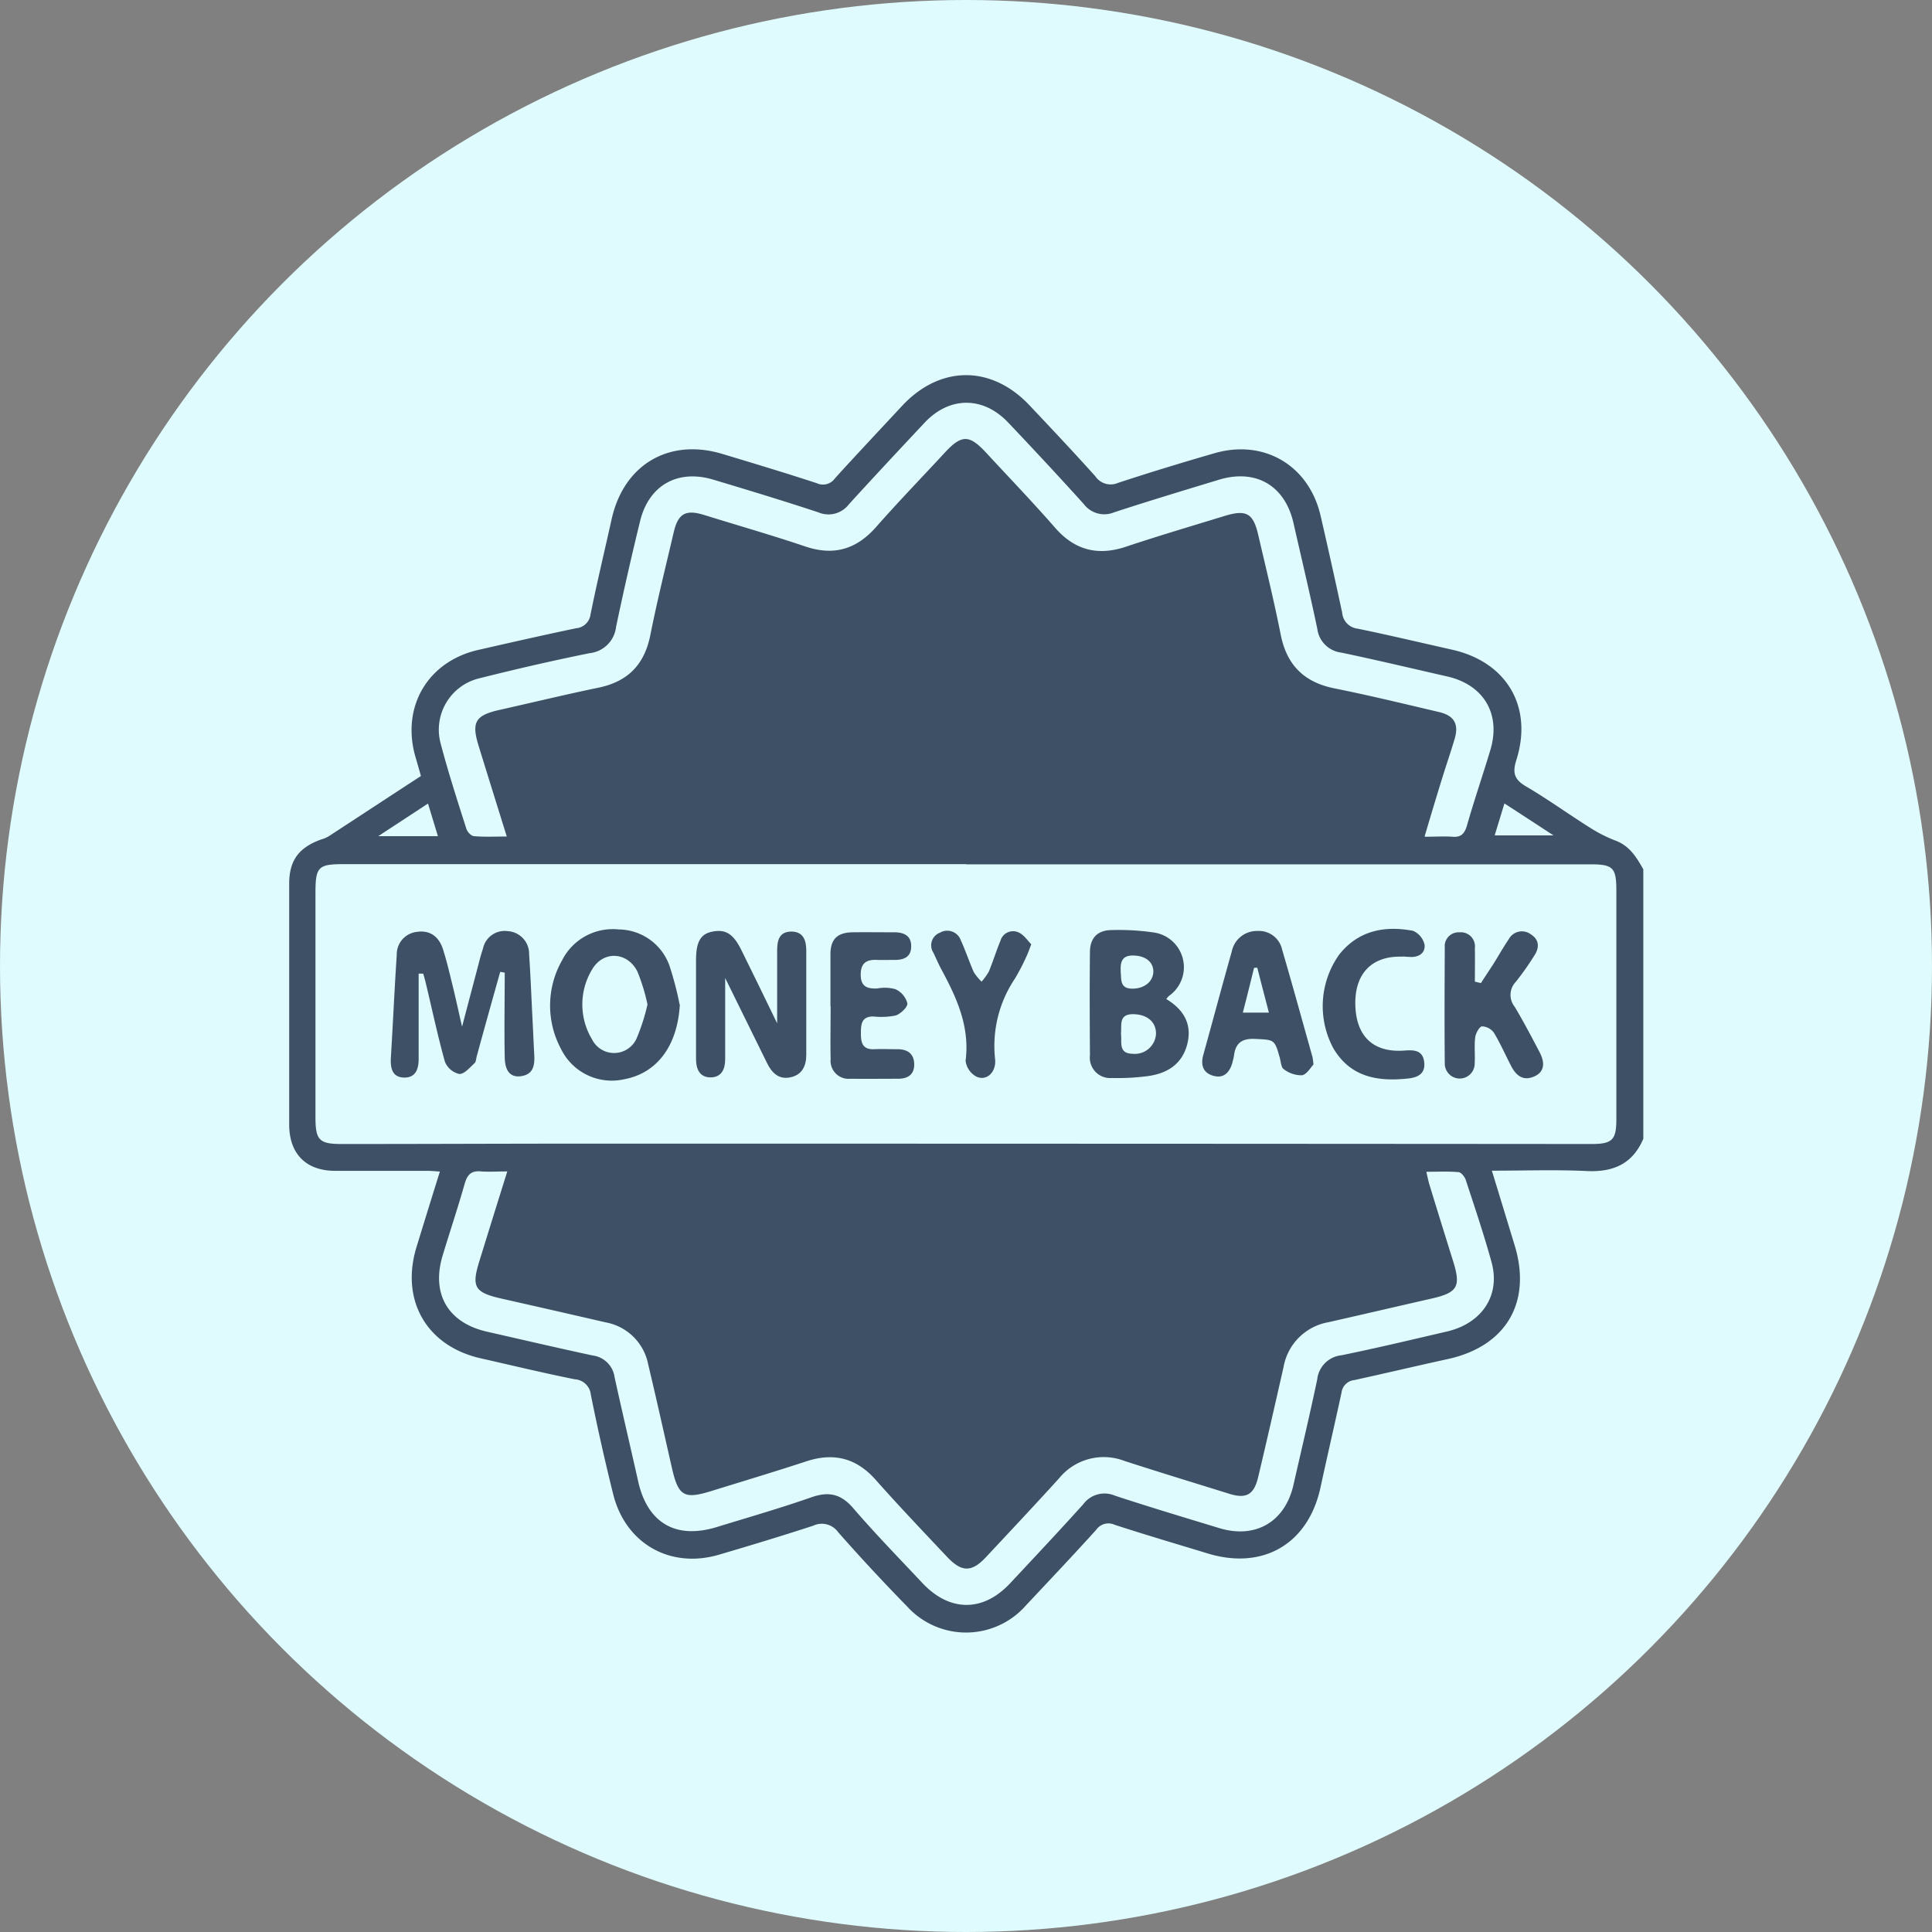 <svg id="Layer_1-2" xmlns="http://www.w3.org/2000/svg" width="289.74" height="289.74" viewBox="0 0 289.74 289.74">
  <rect x="0" y="0" width="289.74" height="289.74" fill="#808080" stroke="none"/>
  <circle id="Ellipse_94" data-name="Ellipse 94" cx="144.87" cy="144.87" r="144.87" transform="translate(0 0)" fill="#e0fbfd"/>
  <g id="Group_606" data-name="Group 606" transform="translate(43.37 56.254)">
    <path id="Path_761" data-name="Path 761" d="M218.248,134.272c-1.6,3.712-4.454,4.968-8.394,4.8-4.682-.228-9.365-.057-14.3-.057,1.171,3.826,2.284,7.48,3.4,11.135,2.627,8.565-1.228,15.161-9.936,17.1-4.711,1.028-9.393,2.141-14.1,3.169a2.154,2.154,0,0,0-1.913,1.884c-1.028,4.768-2.141,9.536-3.169,14.3-1.856,8.394-8.594,12.334-16.874,9.822-4.682-1.428-9.365-2.8-13.99-4.311a2.225,2.225,0,0,0-2.741.742c-3.455,3.826-7,7.566-10.535,11.335a11.944,11.944,0,0,1-17.788.228c-3.569-3.655-7.024-7.366-10.393-11.192a3.013,3.013,0,0,0-3.74-.971c-4.711,1.542-9.451,2.969-14.19,4.368-7.309,2.113-13.99-1.713-15.817-9.136q-1.842-7.409-3.341-14.875a2.568,2.568,0,0,0-2.4-2.313c-4.711-.942-9.422-2.084-14.1-3.141-8.109-1.827-12.077-8.68-9.65-16.674,1.142-3.712,2.284-7.423,3.512-11.335-.771-.057-1.4-.114-2.027-.114H22.071c-4.34,0-6.881-2.541-6.881-6.938V95.985c0-3.512,1.456-5.453,4.825-6.652a4.587,4.587,0,0,0,1.085-.457c4.6-3,9.165-6,13.847-9.051-.286-1-.542-1.941-.828-2.884-2.141-7.48,1.827-14.276,9.393-16.017,4.882-1.114,9.793-2.227,14.7-3.255a2.371,2.371,0,0,0,2.17-2.084c.971-4.8,2.113-9.536,3.169-14.3,1.827-8.166,8.594-12.163,16.588-9.765,4.74,1.428,9.479,2.855,14.19,4.4a2.187,2.187,0,0,0,2.712-.742c3.341-3.683,6.738-7.281,10.107-10.907,5.71-6.081,13.391-6.081,19.1,0,3.312,3.512,6.624,7.024,9.85,10.621a2.769,2.769,0,0,0,3.4.971c4.768-1.57,9.565-3.026,14.39-4.425,7.48-2.2,14.247,1.8,15.989,9.393q1.67,7.238,3.226,14.5a2.62,2.62,0,0,0,2.341,2.4c4.711.971,9.393,2.084,14.1,3.141,8.223,1.827,12.22,8.565,9.679,16.56-.6,1.913-.314,2.912,1.428,3.94,3.312,1.941,6.424,4.2,9.65,6.224a21.193,21.193,0,0,0,3.854,1.941c2.084.8,3.112,2.513,4.111,4.283V134.3Zm-101.5-41.228H23.3c-3.74,0-4.169.428-4.169,4.254v33.748c0,3.369.571,3.969,3.883,3.969,12.506,0,25.011-.057,37.488-.057q74.99,0,149.981.057c3.112,0,3.74-.6,3.74-3.683V97.013c0-3.426-.485-3.94-3.854-3.94H116.719Zm68.809-4.111c1.57,0,2.8-.086,4.054,0,1.313.114,1.827-.428,2.2-1.656,1.085-3.8,2.37-7.538,3.512-11.335,1.627-5.4-.971-9.793-6.481-11.049-5.282-1.2-10.535-2.455-15.846-3.569a4.125,4.125,0,0,1-3.626-3.6C168.254,52.415,167,47.162,165.8,41.88c-1.285-5.625-5.653-8.166-11.192-6.481-5.253,1.6-10.478,3.169-15.7,4.882a3.857,3.857,0,0,1-4.568-1.256C130.624,34.913,126.826,30.83,123,26.8c-3.769-3.969-8.822-3.912-12.534.057-3.8,4.054-7.595,8.109-11.335,12.22a3.858,3.858,0,0,1-4.6,1.2c-5.2-1.713-10.45-3.312-15.7-4.882-5.339-1.627-9.707.8-11.021,6.224q-1.927,7.88-3.6,15.846a4.464,4.464,0,0,1-3.969,3.94c-5.51,1.114-10.964,2.37-16.417,3.74a7.928,7.928,0,0,0-5.939,9.736c1.142,4.34,2.513,8.594,3.883,12.877.143.457.714,1.056,1.114,1.085,1.542.143,3.112.057,4.939.057-1.485-4.768-2.884-9.251-4.254-13.7-1.056-3.455-.428-4.483,3.141-5.282,4.968-1.114,9.907-2.313,14.875-3.341,4.4-.914,6.881-3.455,7.766-7.88,1.028-5.168,2.313-10.307,3.512-15.446.657-2.8,1.8-3.426,4.568-2.57,5.054,1.57,10.136,3.026,15.132,4.711,4.283,1.456,7.68.457,10.65-2.912,3.369-3.826,6.909-7.48,10.364-11.221,2.484-2.655,3.626-2.627,6.139.086,3.455,3.74,7,7.423,10.336,11.249,2.969,3.4,6.453,4.254,10.678,2.827,4.882-1.627,9.822-3.084,14.761-4.6,3.2-.971,4.254-.428,5,2.741,1.171,5.025,2.4,10.022,3.4,15.075.914,4.568,3.512,7.138,8.08,8.051,5.253,1.056,10.421,2.313,15.646,3.54,2.313.542,3.026,1.827,2.341,4.083-.542,1.827-1.171,3.655-1.742,5.482-.914,2.941-1.8,5.882-2.741,9.079ZM47.881,139.126c-1.542,0-2.741.086-3.883,0-1.456-.143-2.084.428-2.484,1.827-1.028,3.626-2.227,7.195-3.312,10.792-1.742,5.767.828,10.107,6.681,11.421,5.282,1.2,10.535,2.427,15.846,3.569a3.786,3.786,0,0,1,3.255,3.226c1.142,5.225,2.37,10.421,3.54,15.646,1.4,6.253,5.653,8.737,11.792,6.852,4.74-1.456,9.508-2.827,14.162-4.454,2.6-.914,4.425-.542,6.281,1.6,3.312,3.854,6.881,7.509,10.364,11.221,4.111,4.4,9.165,4.425,13.248,0,3.655-3.912,7.338-7.823,10.907-11.792a3.955,3.955,0,0,1,4.74-1.285c5.2,1.713,10.45,3.283,15.7,4.882,5.425,1.627,9.822-.971,11.078-6.481,1.2-5.282,2.455-10.535,3.569-15.846a4.068,4.068,0,0,1,3.6-3.6c5.311-1.085,10.564-2.341,15.846-3.569s8.08-5.453,6.681-10.45c-1.142-4.14-2.513-8.194-3.854-12.277-.143-.457-.657-1.114-1.056-1.171-1.542-.143-3.112-.057-4.854-.057.2.885.314,1.456.485,2,1.171,3.854,2.37,7.68,3.569,11.535,1.142,3.712.6,4.6-3.283,5.482-5.139,1.171-10.279,2.37-15.446,3.54a8.29,8.29,0,0,0-6.738,6.71c-1.256,5.539-2.513,11.078-3.826,16.588-.628,2.6-1.8,3.226-4.34,2.427-5.225-1.627-10.478-3.226-15.675-4.911a8.647,8.647,0,0,0-9.85,2.627c-3.6,3.969-7.281,7.88-10.935,11.792-2.141,2.284-3.626,2.284-5.8,0-3.626-3.854-7.281-7.68-10.792-11.649-2.912-3.255-6.31-4.054-10.364-2.712-4.711,1.542-9.451,2.969-14.162,4.425-4.2,1.313-5.025.8-6-3.512-1.171-5.139-2.313-10.307-3.54-15.446a7.942,7.942,0,0,0-6.367-6.31q-7.795-1.8-15.646-3.569c-4.026-.914-4.511-1.742-3.312-5.6,1.342-4.34,2.684-8.68,4.169-13.391ZM36.033,83.936c-2.541,1.685-4.8,3.141-7.48,4.911h8.937C37,87.219,36.546,85.735,36,83.936Zm159.945,4.8H204.8c-2.655-1.742-4.939-3.226-7.366-4.8-.514,1.742-.971,3.169-1.456,4.8Z" transform="translate(-15.19 -19.703)" fill="#3d5065"/>
    <path id="Path_762" data-name="Path 762" d="M36.927,55.058c-1.171,4.169-2.341,8.337-3.483,12.534-.114.371-.114.885-.343,1.114-.714.657-1.57,1.685-2.313,1.627a3.052,3.052,0,0,1-2.141-1.827c-1.085-3.883-1.913-7.823-2.855-11.735-.114-.485-.257-1-.4-1.485h-.685v12.82c0,1.485-.457,2.77-2.113,2.77-1.827,0-2.141-1.37-2.056-2.941.314-5.139.542-10.307.885-15.446a3.384,3.384,0,0,1,2.969-3.455c1.941-.314,3.369.628,4,2.712.571,1.827,1,3.683,1.456,5.539s.857,3.74,1.37,5.967c.942-3.626,1.827-6.909,2.684-10.221.143-.514.286-1,.457-1.513a3.318,3.318,0,0,1,3.712-2.6,3.4,3.4,0,0,1,3.2,3.455c.2,2.912.314,5.8.457,8.708.114,2.113.2,4.226.314,6.338.086,1.57-.086,3-2.027,3.255-1.513.2-2.37-.742-2.4-2.855-.086-4.226,0-8.451,0-12.677-.2-.029-.428-.086-.628-.114Z" transform="translate(-5.292 34.472)" fill="#3d5065"/>
    <path id="Path_763" data-name="Path 763" d="M48.723,62.836V51.93c0-1.513.228-2.912,2.113-2.941,1.827,0,2.256,1.342,2.256,2.855V67.49c0,1.685-.657,3.026-2.427,3.369-1.685.343-2.712-.657-3.426-2.084-2.027-4.111-4.054-8.251-6.31-12.82V68.147c0,1.513-.571,2.712-2.2,2.712s-2.17-1.256-2.17-2.741V53.243c0-2.684.685-3.883,2.37-4.226,2.027-.428,3.2.257,4.425,2.741,1.8,3.626,3.569,7.281,5.368,10.992Z" transform="translate(24.454 34.46)" fill="#3d5065"/>
    <path id="Path_764" data-name="Path 764" d="M68.692,59.186c2.627,1.57,3.94,3.769,3.169,6.8-.8,3.084-3.141,4.454-6.139,4.8a34.249,34.249,0,0,1-5.139.257,3.058,3.058,0,0,1-3.312-3.4c-.029-5.139-.057-10.307,0-15.446,0-2.17,1.142-3.341,3.312-3.341a36.387,36.387,0,0,1,6.11.343,5.261,5.261,0,0,1,2.427,9.536c-.143.114-.228.286-.428.485Zm-6.767,5.225c.171,1.228-.457,2.969,1.77,3a3.179,3.179,0,0,0,3.483-2.969c.029-1.8-1.313-2.941-3.4-2.969-2.256-.029-1.713,1.656-1.856,2.941ZM61.868,55.1c.171.971-.257,2.6,1.856,2.541,1.8-.029,3.084-1.142,3.055-2.655-.057-1.428-1.285-2.313-3.084-2.313-1.513,0-1.913.857-1.8,2.4Z" transform="translate(62.816 34.37)" fill="#3d5065"/>
    <path id="Path_765" data-name="Path 765" d="M48.353,60.08c-.343,6.139-3.369,10.307-8.366,11.221a8.462,8.462,0,0,1-9.451-4.54,13.718,13.718,0,0,1,.143-13.276,8.517,8.517,0,0,1,8.508-4.654,8.162,8.162,0,0,1,7.595,5.4,49.359,49.359,0,0,1,1.542,5.882Zm-4.854,0a28.5,28.5,0,0,0-1.513-4.939c-1.513-3-5.168-3.169-6.824-.257a10.128,10.128,0,0,0,0,10.393,3.7,3.7,0,0,0,6.71-.114A30.241,30.241,0,0,0,43.5,60.08Z" transform="translate(10.234 34.303)" fill="#3d5065"/>
    <path id="Path_766" data-name="Path 766" d="M81.336,56.657c.628-.971,1.256-1.913,1.884-2.884.771-1.228,1.485-2.513,2.284-3.683a2.236,2.236,0,0,1,3.283-.742c1.285.8,1.37,2,.514,3.255a41.3,41.3,0,0,1-2.741,3.883,2.832,2.832,0,0,0-.171,3.74c1.313,2.2,2.513,4.483,3.712,6.767.942,1.77.657,3.055-.771,3.683-1.6.714-2.655-.057-3.4-1.428-.885-1.685-1.656-3.455-2.627-5.082a2.332,2.332,0,0,0-1.8-1c-.371,0-.942,1-1.028,1.6-.171,1.313,0,2.627-.086,3.969a2.241,2.241,0,0,1-4.483.029c-.057-5.8-.029-11.62,0-17.416a2.078,2.078,0,0,1,2.2-2.284,2.121,2.121,0,0,1,2.313,2.37c.029,1.685,0,3.369,0,5.025.314.086.628.143.942.228Z" transform="translate(97.396 34.501)" fill="#3d5065"/>
    <path id="Path_767" data-name="Path 767" d="M79.8,68.972c-.4.4-.971,1.456-1.713,1.57a4.376,4.376,0,0,1-2.712-.914C75,69.4,74.944,68.572,74.8,68c-.8-2.884-.828-2.77-3.769-2.912-1.884-.086-2.884.6-3.112,2.455-.057.4-.171.771-.257,1.142-.428,1.456-1.313,2.4-2.912,1.913-1.542-.457-1.856-1.685-1.428-3.169,1.428-5.139,2.8-10.307,4.254-15.446A3.835,3.835,0,0,1,71.432,48.9a3.552,3.552,0,0,1,3.683,2.741c1.57,5.368,3.055,10.792,4.568,16.16a10.029,10.029,0,0,1,.143,1.114ZM69.234,61.149h3.912c-.628-2.427-1.2-4.6-1.742-6.738a2.771,2.771,0,0,0-.485.029c-.542,2.2-1.085,4.4-1.685,6.71Z" transform="translate(73.78 34.463)" fill="#3d5065"/>
    <path id="Path_768" data-name="Path 768" d="M43.62,60.028V52.29c0-2.256,1-3.255,3.255-3.312,2.113-.029,4.226,0,6.338,0,1.428,0,2.541.514,2.513,2.113,0,1.627-1.142,2.056-2.57,2.027-.857,0-1.713.029-2.57,0-1.627-.086-2.455.542-2.427,2.284.029,1.77,1.028,2.056,2.484,2a5.857,5.857,0,0,1,2.741.114,3.231,3.231,0,0,1,1.77,2.113c.057.571-1.028,1.6-1.77,1.827a10.834,10.834,0,0,1-3.341.143c-1.827,0-1.856,1.256-1.856,2.6s.257,2.37,1.941,2.313c1.2-.057,2.37,0,3.569,0,1.456,0,2.455.657,2.484,2.227s-.942,2.2-2.427,2.2c-2.37,0-4.768.029-7.138,0a2.7,2.7,0,0,1-2.969-2.941c-.057-2.627,0-5.282,0-7.937Z" transform="translate(37.552 34.585)" fill="#3d5065"/>
    <path id="Path_769" data-name="Path 769" d="M81.447,52.962c-4.568-.171-7.195,2.513-7.081,7.224.114,4.768,2.741,7.224,7.423,6.852,1.485-.114,2.741,0,2.912,1.8.171,1.713-1,2.256-2.484,2.4-4.54.485-8.623-.228-11.164-4.568a13.333,13.333,0,0,1,.914-14.047c2.884-3.6,6.8-4.34,11.049-3.54a2.973,2.973,0,0,1,1.742,2.141c.086,1.285-.971,1.884-2.313,1.77-.343,0-.657-.057-1-.057Z" transform="translate(85.521 34.255)" fill="#3d5065"/>
    <path id="Path_770" data-name="Path 770" d="M63.9,50.915c-.343.885-.514,1.4-.742,1.856a30.949,30.949,0,0,1-1.742,3.341,18.056,18.056,0,0,0-2.941,12.02c.2,2.027-1.342,3.369-2.855,2.6a3.125,3.125,0,0,1-1.57-2.341c.657-5.111-1.313-9.422-3.626-13.7-.428-.8-.8-1.656-1.2-2.513a2.016,2.016,0,0,1,.971-3,2.164,2.164,0,0,1,3.141,1.142c.714,1.57,1.256,3.2,1.941,4.768a7.776,7.776,0,0,0,1.171,1.428A8.732,8.732,0,0,0,57.538,55c.628-1.513,1.114-3.112,1.742-4.625a1.966,1.966,0,0,1,2.741-1.228c.771.343,1.313,1.2,1.884,1.77Z" transform="translate(47.389 34.446)" fill="#3d5065"/>
  </g>
</svg>
